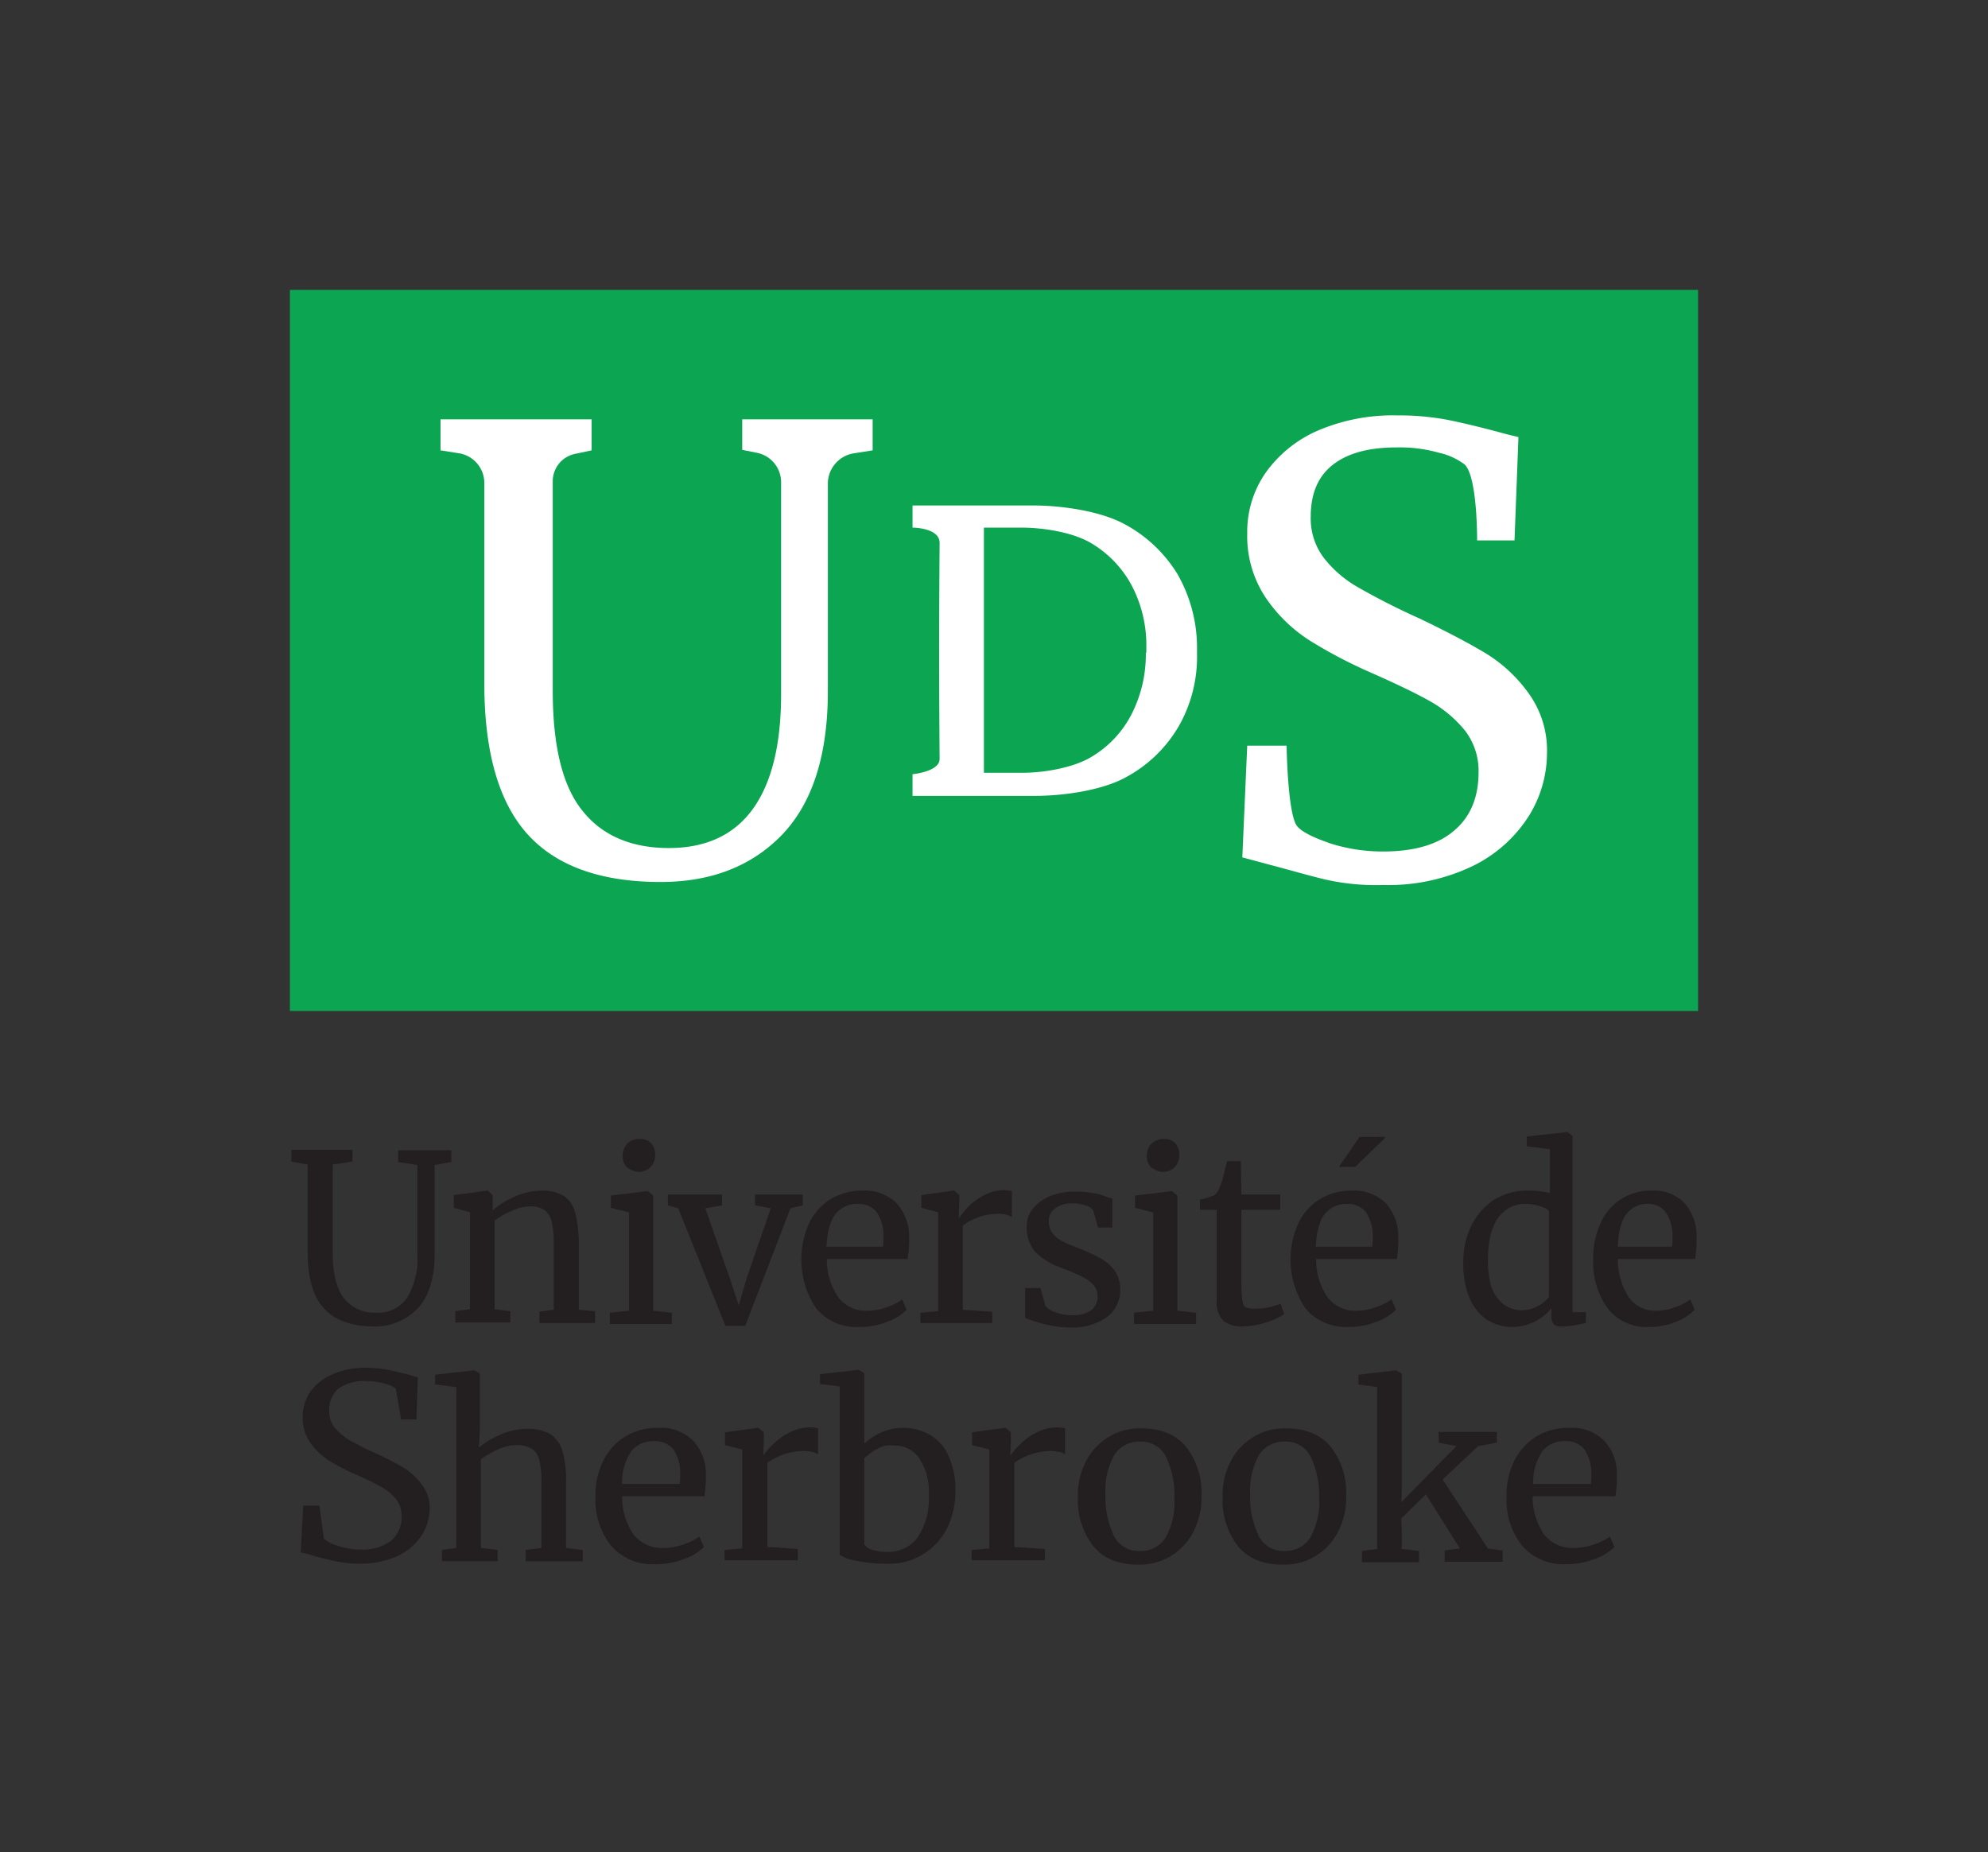 <svg xmlns="http://www.w3.org/2000/svg" width="283.617" height="264.236" viewBox="0 0 283.617 264.236">
  <rect x="0" y="0" width="283.617" height="264.236" fill="#333333" stroke="none"/>
  <g id="UdeS" transform="translate(-103.6 -207.8)">
    <g id="Group_60" data-name="Group 60" transform="translate(103.6 207.8)">
      <g id="Group_59" data-name="Group 59">
        <rect id="Rectangle_50" data-name="Rectangle 50" width="283.617" height="264.236" fill="none"/>
      </g>
    </g>
    <g id="Group_63" data-name="Group 63" transform="translate(145.17 369.305)">
      <g id="Group_62" data-name="Group 62" transform="translate(0 0)">
        <path id="Path_456" data-name="Path 456" d="M167.364,463.94c-1.545-1.755-2.247-4.424-2.247-8.145V443.507l-2.317-.421V441.4h8.707v1.685l-2.809.421v12.569c0,3.019.562,5.2,1.615,6.53a5.525,5.525,0,0,0,4.564,2.036,5.043,5.043,0,0,0,4.424-2.107,10.856,10.856,0,0,0,1.475-6.179v-12.78l-2.739-.421V441.47h7.584v1.685l-2.387.421v12.639c0,3.441-.772,6.039-2.387,7.794a8.508,8.508,0,0,1-6.46,2.6C171.226,466.539,168.909,465.7,167.364,463.94Z" transform="translate(-162.8 -438.872)" fill="#231f20"/>
        <path id="Path_457" data-name="Path 457" d="M198.187,452.79l-2.387-.632v-1.826l4.775-.632h.07l.7.632v2.177a12.92,12.92,0,0,1,3.16-1.966,9.785,9.785,0,0,1,3.792-.843,5.927,5.927,0,0,1,3.23.772,4.133,4.133,0,0,1,1.615,2.458,18.349,18.349,0,0,1,.492,4.424v9.339l2.317.211v1.685h-7.935v-1.615l2.036-.281v-9.409a12.149,12.149,0,0,0-.281-3.09,2.856,2.856,0,0,0-.983-1.685,3.582,3.582,0,0,0-2.107-.562,6.378,6.378,0,0,0-2.6.632,11.825,11.825,0,0,0-2.458,1.4v12.639l2.247.281v1.615h-7.865V466.9l2.107-.281V452.79Z" transform="translate(-172.628 -441.344)" fill="#231f20"/>
        <path id="Path_458" data-name="Path 458" d="M230.168,449.663l-2.528-.632v-1.755l5.2-.632h.07l.772.632v16.431l2.668.281V465.6H227.5v-1.615l2.739-.281V449.663Zm-.281-6.46a2.313,2.313,0,0,1-.562-1.545,2.448,2.448,0,0,1,.632-1.755,2.229,2.229,0,0,1,1.755-.7,2.074,2.074,0,0,1,1.685.632,2.314,2.314,0,0,1,.562,1.545,2.625,2.625,0,0,1-.632,1.826,2.543,2.543,0,0,1-1.826.7h0A3.135,3.135,0,0,1,229.887,443.2Z" transform="translate(-182.068 -438.217)" fill="#231f20"/>
        <path id="Path_459" data-name="Path 459" d="M239.3,450.5h7.724v1.545l-2.387.421,3.371,9.62,1.4,4.213,1.194-4.073,3.371-9.761-2.247-.421V450.5h6.811v1.545l-1.755.421-6.46,16.782h-2.809l-6.741-16.782-1.475-.421Z" transform="translate(-185.582 -441.582)" fill="#231f20"/>
        <path id="Path_460" data-name="Path 460" d="M268.507,466.482a12.545,12.545,0,0,1-.983-12.148,8.154,8.154,0,0,1,3.09-3.441,8.767,8.767,0,0,1,4.494-1.194,6.527,6.527,0,0,1,4.845,1.755,7.1,7.1,0,0,1,1.826,4.915,17.106,17.106,0,0,1-.211,3.09H270.051A9.418,9.418,0,0,0,271.6,464.8a4.906,4.906,0,0,0,4.143,2.036,8.174,8.174,0,0,0,2.809-.491,8.334,8.334,0,0,0,2.247-1.124l.632,1.475a7.478,7.478,0,0,1-2.879,1.755,10.443,10.443,0,0,1-3.862.7A7.434,7.434,0,0,1,268.507,466.482Zm9.55-8.777a9.414,9.414,0,0,0,.07-1.4,6.068,6.068,0,0,0-.913-3.441,3.177,3.177,0,0,0-2.809-1.264,3.905,3.905,0,0,0-3.09,1.4c-.772.913-1.194,2.528-1.334,4.7Z" transform="translate(-193.653 -441.344)" fill="#231f20"/>
        <path id="Path_461" data-name="Path 461" d="M290.6,467.085l2.528-.211V452.76l-2.387-.632V450.3l4.634-.632h.07l.7.632v.632l-.07,2.6h.07a12.114,12.114,0,0,1,1.194-1.475,9.866,9.866,0,0,1,2.247-1.685,6.157,6.157,0,0,1,2.949-.772,4.884,4.884,0,0,1,1.124.14v3.722a2.691,2.691,0,0,0-.772-.351,5.456,5.456,0,0,0-1.124-.14,8.618,8.618,0,0,0-5.126,1.685v12.008l4.213.281v1.615H290.6v-1.475Z" transform="translate(-200.859 -441.314)" fill="#231f20"/>
        <path id="Path_462" data-name="Path 462" d="M314.779,466.191a2.847,2.847,0,0,0,1.4.913,6.185,6.185,0,0,0,2.317.421,4.483,4.483,0,0,0,2.809-.7,2.439,2.439,0,0,0,.913-2.036,2.314,2.314,0,0,0-.562-1.545,5.079,5.079,0,0,0-1.615-1.194q-1.053-.527-2.949-1.264a9.732,9.732,0,0,1-3.792-2.317,5.372,5.372,0,0,1-1.194-3.581,3.92,3.92,0,0,1,.913-2.6,5.989,5.989,0,0,1,2.458-1.755,9.093,9.093,0,0,1,3.441-.632,14.681,14.681,0,0,1,2.668.211,7.4,7.4,0,0,1,1.826.492,8.975,8.975,0,0,0,.913.281v4.143h-2.036l-.7-2.458a1.825,1.825,0,0,0-1.053-.7,5.539,5.539,0,0,0-1.966-.281,3.586,3.586,0,0,0-2.387.7,2.058,2.058,0,0,0-.913,1.826,2.663,2.663,0,0,0,.492,1.685,4.3,4.3,0,0,0,1.194,1.053,15.061,15.061,0,0,0,2.036.913l.7.281a25.457,25.457,0,0,1,3.019,1.4,6.685,6.685,0,0,1,1.966,1.755,4.609,4.609,0,0,1,.772,2.668,4.761,4.761,0,0,1-1.9,3.932,8.387,8.387,0,0,1-5.266,1.475,14.862,14.862,0,0,1-3.441-.421,25.273,25.273,0,0,1-2.949-.913v-4.283h2.177Z" transform="translate(-207.203 -441.403)" fill="#231f20"/>
        <path id="Path_463" data-name="Path 463" d="M336.668,449.663l-2.528-.632v-1.755l5.2-.632h.07l.772.632v16.431l2.668.281V465.6H334v-1.615l2.739-.281V449.663Zm-.281-6.46a2.314,2.314,0,0,1-.562-1.545,2.448,2.448,0,0,1,.632-1.755,2.494,2.494,0,0,1,1.755-.7,2.073,2.073,0,0,1,1.685.632,2.313,2.313,0,0,1,.562,1.545,2.625,2.625,0,0,1-.632,1.826,2.543,2.543,0,0,1-1.826.7h0A3.135,3.135,0,0,1,336.387,443.2Z" transform="translate(-213.784 -438.217)" fill="#231f20"/>
        <path id="Path_464" data-name="Path 464" d="M350.7,466.451a3.808,3.808,0,0,1-.913-2.949v-12.85H347.4v-1.475a4.615,4.615,0,0,0,.913-.211c.492-.14.843-.281,1.053-.351a2.279,2.279,0,0,0,.843-1.194,10.147,10.147,0,0,0,.632-2.036c.211-.913.421-1.475.421-1.685h1.966l.07,4.775h5.547v2.177H353.3V460.9a20.525,20.525,0,0,0,.14,2.668c.07.492.211.843.492.983a3.079,3.079,0,0,0,1.334.211,9.876,9.876,0,0,0,1.966-.211,12.913,12.913,0,0,0,1.685-.492l.492,1.475a10.144,10.144,0,0,1-2.6,1.194,11.581,11.581,0,0,1-3.23.562A4.148,4.148,0,0,1,350.7,466.451Z" transform="translate(-217.775 -439.557)" fill="#231f20"/>
        <path id="Path_465" data-name="Path 465" d="M367.907,465.321a12.545,12.545,0,0,1-.983-12.148,8.154,8.154,0,0,1,3.09-3.441,8.767,8.767,0,0,1,4.494-1.194,6.527,6.527,0,0,1,4.845,1.755,7.1,7.1,0,0,1,1.826,4.915,17.1,17.1,0,0,1-.211,3.09H369.451A9.418,9.418,0,0,0,371,463.636a4.906,4.906,0,0,0,4.143,2.036,8.175,8.175,0,0,0,2.809-.492,8.335,8.335,0,0,0,2.247-1.124l.632,1.475a7.477,7.477,0,0,1-2.879,1.756,10.445,10.445,0,0,1-3.862.7A7.527,7.527,0,0,1,367.907,465.321Zm9.55-8.777a9.414,9.414,0,0,0,.07-1.4,6.068,6.068,0,0,0-.913-3.441,3.177,3.177,0,0,0-2.809-1.264,3.9,3.9,0,0,0-3.09,1.4c-.772.913-1.194,2.528-1.334,4.7h8.075ZM372.822,445.8" transform="translate(-223.254 -440.182)" fill="#231f20"/>
        <path id="Path_466" data-name="Path 466" d="M404.341,464.624a7.019,7.019,0,0,1-2.528-3.09,12.4,12.4,0,0,1-.913-5.126,11.51,11.51,0,0,1,1.124-5.2,9.245,9.245,0,0,1,3.23-3.722,8.98,8.98,0,0,1,4.986-1.334,13.2,13.2,0,0,1,3.019.351v-6.25l-3.3-.421v-1.4l5.758-.632h.07l.7.562V463.5h1.9v1.545c-.7.14-1.264.281-1.756.351a11.52,11.52,0,0,1-1.615.14,1.756,1.756,0,0,1-1.194-.281,1.808,1.808,0,0,1-.351-1.264v-1.053a7.146,7.146,0,0,1-2.387,1.9,7,7,0,0,1-3.16.772A6.849,6.849,0,0,1,404.341,464.624Zm7.162-1.966a5.286,5.286,0,0,0,1.615-1.334V449.105c-.14-.281-.562-.492-1.194-.7a6.523,6.523,0,0,0-2.036-.351,4.681,4.681,0,0,0-4,1.966q-1.475,2-1.475,6.109c0,2.387.421,4.213,1.334,5.337a4.292,4.292,0,0,0,3.441,1.755A5.132,5.132,0,0,0,411.5,462.658Z" transform="translate(-233.707 -437.8)" fill="#231f20"/>
        <path id="Path_467" data-name="Path 467" d="M429.336,466.482a11.277,11.277,0,0,1-2.036-7.022,11.724,11.724,0,0,1,1.053-5.126,7.721,7.721,0,0,1,7.3-4.634,6.035,6.035,0,0,1,4.634,1.755,7.071,7.071,0,0,1,1.755,4.915,17.1,17.1,0,0,1-.211,3.09H430.811a9.992,9.992,0,0,0,1.475,5.337,4.571,4.571,0,0,0,4,2.036,7.431,7.431,0,0,0,2.668-.491,7.789,7.789,0,0,0,2.177-1.124l.632,1.475a7.382,7.382,0,0,1-2.739,1.755,9.73,9.73,0,0,1-3.722.7A7.019,7.019,0,0,1,429.336,466.482Zm9.2-8.777a9.418,9.418,0,0,0,.07-1.4,6.068,6.068,0,0,0-.913-3.441,3,3,0,0,0-2.668-1.264,3.535,3.535,0,0,0-2.949,1.4c-.772.913-1.194,2.528-1.264,4.7Z" transform="translate(-241.569 -441.344)" fill="#231f20"/>
        <g id="Group_61" data-name="Group 61" transform="translate(1.334 33.635)">
          <path id="Path_468" data-name="Path 468" d="M164.7,512.032c.351.07.913.211,1.615.421q1.791.527,3.371.843h0a16.746,16.746,0,0,0,3.441.351,13.124,13.124,0,0,0,5.477-1.124,8.709,8.709,0,0,0,3.371-2.949,7.4,7.4,0,0,0,1.124-3.722,5.531,5.531,0,0,0-1.124-3.511,9.336,9.336,0,0,0-2.6-2.387,38.975,38.975,0,0,0-3.932-2.036c-1.756-.773-3.019-1.475-3.792-1.9a9.641,9.641,0,0,1-2.036-1.685,3.665,3.665,0,0,1-.843-2.528,3.9,3.9,0,0,1,1.334-3.16,6.391,6.391,0,0,1,3.932-1.053,10.1,10.1,0,0,1,2.6.351,5.12,5.12,0,0,1,1.615.7h0l.772,4.424H181.2l.211-6.039a5.834,5.834,0,0,1-1.264-.351c-1.124-.281-2.107-.492-3.019-.7a19.224,19.224,0,0,0-3.019-.281,11.7,11.7,0,0,0-4.845.913,7.646,7.646,0,0,0-3.16,2.458,6.368,6.368,0,0,0-1.124,3.581,6.214,6.214,0,0,0,1.124,3.792,10.068,10.068,0,0,0,2.668,2.528,34.792,34.792,0,0,0,3.651,1.9,36.692,36.692,0,0,1,3.651,1.755,7.949,7.949,0,0,1,2.177,1.756,3.864,3.864,0,0,1,.843,2.458,4.409,4.409,0,0,1-1.475,3.511,6.571,6.571,0,0,1-4.354,1.264,9.048,9.048,0,0,1-3.16-.492A4.884,4.884,0,0,1,168,510.066h0l-.632-4.7h-2.317Z" transform="translate(-164.7 -485.7)" fill="#231f20"/>
        </g>
        <path id="Path_469" data-name="Path 469" d="M194.879,488.588,192,488.236v-1.4l5.547-.632h.07l.772.492v7.724l-.14,2.809a11.794,11.794,0,0,1,3.019-1.826,9.343,9.343,0,0,1,3.862-.843,6.648,6.648,0,0,1,3.371.772,4.562,4.562,0,0,1,1.685,2.458,15.375,15.375,0,0,1,.492,4.424v9.339l2.387.281v1.615H204.92V511.83l2.247-.281V502.21a12.149,12.149,0,0,0-.281-3.09,2.615,2.615,0,0,0-1.053-1.685,3.915,3.915,0,0,0-2.247-.562,6.128,6.128,0,0,0-2.6.632,11.829,11.829,0,0,0-2.458,1.4v12.64l2.387.281v1.615h-7.935V511.83l2.036-.281V488.588Z" transform="translate(-171.496 -452.214)" fill="#231f20"/>
        <path id="Path_470" data-name="Path 470" d="M226.777,514.682a10.506,10.506,0,0,1-2.177-7.022,10.818,10.818,0,0,1,1.124-5.126,8.8,8.8,0,0,1,3.16-3.441,9.1,9.1,0,0,1,4.635-1.194,6.482,6.482,0,0,1,4.915,1.755,6.829,6.829,0,0,1,1.9,4.915,17.1,17.1,0,0,1-.211,3.09H228.392A9.418,9.418,0,0,0,229.937,513a5.076,5.076,0,0,0,4.283,2.036,8.56,8.56,0,0,0,2.879-.492,8.91,8.91,0,0,0,2.317-1.123l.632,1.475a7.287,7.287,0,0,1-2.949,1.755,10.812,10.812,0,0,1-3.932.7A7.866,7.866,0,0,1,226.777,514.682Zm9.831-8.777a9.413,9.413,0,0,0,.07-1.4,6.068,6.068,0,0,0-.913-3.441,3.31,3.31,0,0,0-2.879-1.264,3.948,3.948,0,0,0-3.16,1.4,7.82,7.82,0,0,0-1.334,4.7h8.216Z" transform="translate(-181.204 -455.698)" fill="#231f20"/>
        <path id="Path_471" data-name="Path 471" d="M250.8,515.285l2.528-.211V500.96l-2.458-.632V498.5l4.7-.632h.07l.772.632v.632l-.07,2.6h.07a8.871,8.871,0,0,1,1.264-1.475A8.988,8.988,0,0,1,260,498.572a6.432,6.432,0,0,1,3.019-.772,4.882,4.882,0,0,1,1.124.141v3.722a2.691,2.691,0,0,0-.772-.351,6.186,6.186,0,0,0-1.194-.14,9.035,9.035,0,0,0-5.266,1.685v12.008l4.354.281v1.615H250.8Z" transform="translate(-189.007 -455.668)" fill="#231f20"/>
        <path id="Path_472" data-name="Path 472" d="M270.2,486.732l5.477-.632h.07l.772.492v10.041a8.782,8.782,0,0,1,2.458-1.615,7.466,7.466,0,0,1,3.16-.632,7.553,7.553,0,0,1,3.722.983,6.3,6.3,0,0,1,2.668,3.019,11.134,11.134,0,0,1,.983,5.126,11.546,11.546,0,0,1-1.194,5.2,9.226,9.226,0,0,1-8.637,5.056,20.135,20.135,0,0,1-4.283-.421,6.11,6.11,0,0,1-2.388-.843V488.487l-2.809-.351v-1.4Zm8.145,10.673a7.675,7.675,0,0,0-1.826,1.334v12.288a2.053,2.053,0,0,0,1.194.772,7.109,7.109,0,0,0,2.177.281,5.126,5.126,0,0,0,4.213-2.036,9.823,9.823,0,0,0,1.615-6.039,8.65,8.65,0,0,0-1.4-5.337,4.307,4.307,0,0,0-3.651-1.755A3.421,3.421,0,0,0,278.345,497.405Z" transform="translate(-194.784 -452.184)" fill="#231f20"/>
        <path id="Path_473" data-name="Path 473" d="M301,515.285l2.528-.211V500.96l-2.458-.632V498.5l4.7-.632h.07l.772.632v.632l-.07,2.6h.07a8.874,8.874,0,0,1,1.264-1.475,8.987,8.987,0,0,1,2.317-1.685,6.431,6.431,0,0,1,3.019-.772,4.882,4.882,0,0,1,1.124.141v3.722a2.692,2.692,0,0,0-.772-.351,6.187,6.187,0,0,0-1.194-.14,9.035,9.035,0,0,0-5.266,1.685v12.008l4.354.281v1.615H301Z" transform="translate(-203.957 -455.668)" fill="#231f20"/>
        <path id="Path_474" data-name="Path 474" d="M323.864,502.494A8.587,8.587,0,0,1,331.588,498c2.879,0,5.056.913,6.46,2.668a10.632,10.632,0,0,1,2.177,7.022,10.442,10.442,0,0,1-1.264,5.267,8.588,8.588,0,0,1-7.724,4.494c-2.879,0-5.056-.913-6.46-2.668a10.632,10.632,0,0,1-2.177-7.022A10.261,10.261,0,0,1,323.864,502.494ZM335.1,513.589a10.237,10.237,0,0,0,1.264-5.617,12.733,12.733,0,0,0-1.194-5.9,3.9,3.9,0,0,0-3.722-2.177,4.175,4.175,0,0,0-3.651,1.9,10.238,10.238,0,0,0-1.264,5.618,12.733,12.733,0,0,0,1.194,5.9,3.9,3.9,0,0,0,3.722,2.177A4.094,4.094,0,0,0,335.1,513.589Z" transform="translate(-210.389 -455.728)" fill="#231f20"/>
        <path id="Path_475" data-name="Path 475" d="M353.264,502.494A8.587,8.587,0,0,1,360.988,498c2.879,0,5.056.913,6.46,2.668a10.633,10.633,0,0,1,2.177,7.022,10.442,10.442,0,0,1-1.264,5.267,8.588,8.588,0,0,1-7.724,4.494c-2.879,0-5.056-.913-6.46-2.668A10.632,10.632,0,0,1,352,507.76,10.262,10.262,0,0,1,353.264,502.494ZM364.5,513.589a10.237,10.237,0,0,0,1.264-5.617,12.733,12.733,0,0,0-1.194-5.9,3.9,3.9,0,0,0-3.722-2.177,4.175,4.175,0,0,0-3.651,1.9,10.238,10.238,0,0,0-1.264,5.618,12.733,12.733,0,0,0,1.194,5.9,3.9,3.9,0,0,0,3.722,2.177A4.094,4.094,0,0,0,364.5,513.589Z" transform="translate(-219.145 -455.728)" fill="#231f20"/>
        <path id="Path_476" data-name="Path 476" d="M382.268,488.588l-2.668-.351v-1.4l5.407-.632h0l.772.492v16.361l-.07,1.966,7.865-8.005-2.528-.492v-1.545h8.286v1.545l-2.668.492-5.056,4.775,6.46,9.831,2.107.281v1.615h-8.286V511.9l2.177-.281L389.22,503.9l-3.511,3.441.07,1.685v2.668l2.458.281v1.615h-8.145v-1.615l2.177-.281Z" transform="translate(-227.364 -452.214)" fill="#231f20"/>
        <path id="Path_477" data-name="Path 477" d="M411.877,514.682a10.505,10.505,0,0,1-2.177-7.022,10.817,10.817,0,0,1,1.124-5.126,8.8,8.8,0,0,1,3.16-3.441,9.1,9.1,0,0,1,4.634-1.194,6.482,6.482,0,0,1,4.915,1.755,6.829,6.829,0,0,1,1.9,4.915,17.1,17.1,0,0,1-.211,3.09h-11.8A9.418,9.418,0,0,0,414.966,513a5.076,5.076,0,0,0,4.283,2.036,8.561,8.561,0,0,0,2.879-.492,8.911,8.911,0,0,0,2.317-1.123l.632,1.475a7.287,7.287,0,0,1-2.949,1.755,10.812,10.812,0,0,1-3.932.7A7.815,7.815,0,0,1,411.877,514.682Zm9.831-8.777a9.411,9.411,0,0,0,.07-1.4,6.068,6.068,0,0,0-.913-3.441,3.31,3.31,0,0,0-2.879-1.264,3.948,3.948,0,0,0-3.16,1.4,7.82,7.82,0,0,0-1.334,4.7h8.216Z" transform="translate(-236.328 -455.698)" fill="#231f20"/>
        <path id="Path_478" data-name="Path 478" d="M375.6,443.083l2.949-4.283h3.581l.07.14-4.283,4.143H375.6Z" transform="translate(-226.173 -438.098)" fill="#231f20"/>
      </g>
    </g>
    <g id="Group_69" data-name="Group 69" transform="translate(144.959 249.159)">
      <g id="Group_66" data-name="Group 66" transform="translate(0)">
        <g id="Group_65" data-name="Group 65">
          <g id="Group_64" data-name="Group 64">
            <rect id="Rectangle_51" data-name="Rectangle 51" width="200.898" height="102.872" fill="#0ca551"/>
          </g>
        </g>
      </g>
      <g id="Group_68" data-name="Group 68" transform="translate(21.487 17.906)">
        <path id="Path_479" data-name="Path 479" d="M205.459,352.125c-4.073-4.564-6.109-11.727-6.109-21.417v-28.65a4.3,4.3,0,0,0-3.581-4.213l-2.668-.421V293h21.557v4.424l-2.317.492a3.988,3.988,0,0,0-3.23,3.932v29.843c0,7.935,1.4,13.693,4.283,17.2,2.809,3.511,6.952,5.267,12.288,5.267s9.339-1.9,12.008-5.618,4-9.2,4-16.361V301.988a4.283,4.283,0,0,0-3.441-4.213l-2.107-.421V293h18.608v4.424l-2.668.421a4.382,4.382,0,0,0-3.722,4.354v29.562c0,9.129-2.177,15.94-6.53,20.5-4.354,4.494-10.112,6.741-17.344,6.741C215.921,359.006,209.531,356.689,205.459,352.125Z" transform="translate(-193.1 -292.438)" fill="#fff"/>
        <path id="Path_480" data-name="Path 480" d="M367.867,358.417c-2.387-.562-4.986-1.334-7.935-2.107-1.826-.492-3.932-1.053-3.932-1.053l.7-15.94h5.618s.14,9.69,1.475,11.446c.7.913,2.6,1.755,4.845,2.528a24.713,24.713,0,0,0,7.443,1.124c4.424,0,7.865-.983,10.182-3.019,2.317-1.966,3.441-4.775,3.441-8.286a9.417,9.417,0,0,0-1.9-5.9A17.442,17.442,0,0,0,382.824,333c-2.107-1.194-4.915-2.528-8.567-4.143a68.648,68.648,0,0,1-8.567-4.494,21.773,21.773,0,0,1-6.32-6.109,15.8,15.8,0,0,1-2.668-9.2,14.749,14.749,0,0,1,2.6-8.637,17.834,17.834,0,0,1,7.443-6.039,27.181,27.181,0,0,1,11.376-2.177,36.715,36.715,0,0,1,7.162.632c2.107.421,4.424.983,7.092,1.685,1.194.351,3.02.772,3.02.772l-.562,14.746h-5.337s.07-8.988-1.755-10.814a9.3,9.3,0,0,0-3.651-1.685,20.621,20.621,0,0,0-6.039-.772c-4.073,0-7.092.843-9.2,2.528s-3.09,4.143-3.09,7.373a9.279,9.279,0,0,0,1.9,5.9,16.578,16.578,0,0,0,4.7,4.073,99.968,99.968,0,0,0,8.988,4.564c3.792,1.826,6.881,3.441,9.339,4.915a20.953,20.953,0,0,1,6.179,5.758,13.877,13.877,0,0,1,2.6,8.5,17.041,17.041,0,0,1-2.6,8.988,19.684,19.684,0,0,1-7.935,7.092,27.788,27.788,0,0,1-12.85,2.739A32.684,32.684,0,0,1,367.867,358.417Z" transform="translate(-241.612 -292.2)" fill="#fff"/>
        <g id="Group_67" data-name="Group 67" transform="translate(67.341 12.85)">
          <path id="Path_481" data-name="Path 481" d="M326.778,320.26a19.807,19.807,0,0,0-7.654-7.162c-3.3-1.755-8.637-2.6-12.991-2.6H289v3.16s3.862,0,3.862,2.177c0,0-.07,9.69-.07,15.378s.07,15.448.07,15.448c0,1.826-3.862,2.177-3.862,2.177v3.09h17.414c4.354,0,9.69-.843,12.92-2.6a19.283,19.283,0,0,0,7.584-7.233,19.934,19.934,0,0,0,2.668-10.392v-.843A21.117,21.117,0,0,0,326.778,320.26ZM322.284,331.5a18.813,18.813,0,0,1-2.036,8.777,15.089,15.089,0,0,1-5.758,6.109c-2.458,1.475-6.53,2.247-9.831,2.247h-5.477V313.66h5.337c3.3,0,7.373.7,9.9,2.177a15.536,15.536,0,0,1,5.828,6.039,18.307,18.307,0,0,1,2.107,8.848v.772Z" transform="translate(-289 -310.5)" fill="#fff"/>
        </g>
      </g>
    </g>
  </g>
</svg>
